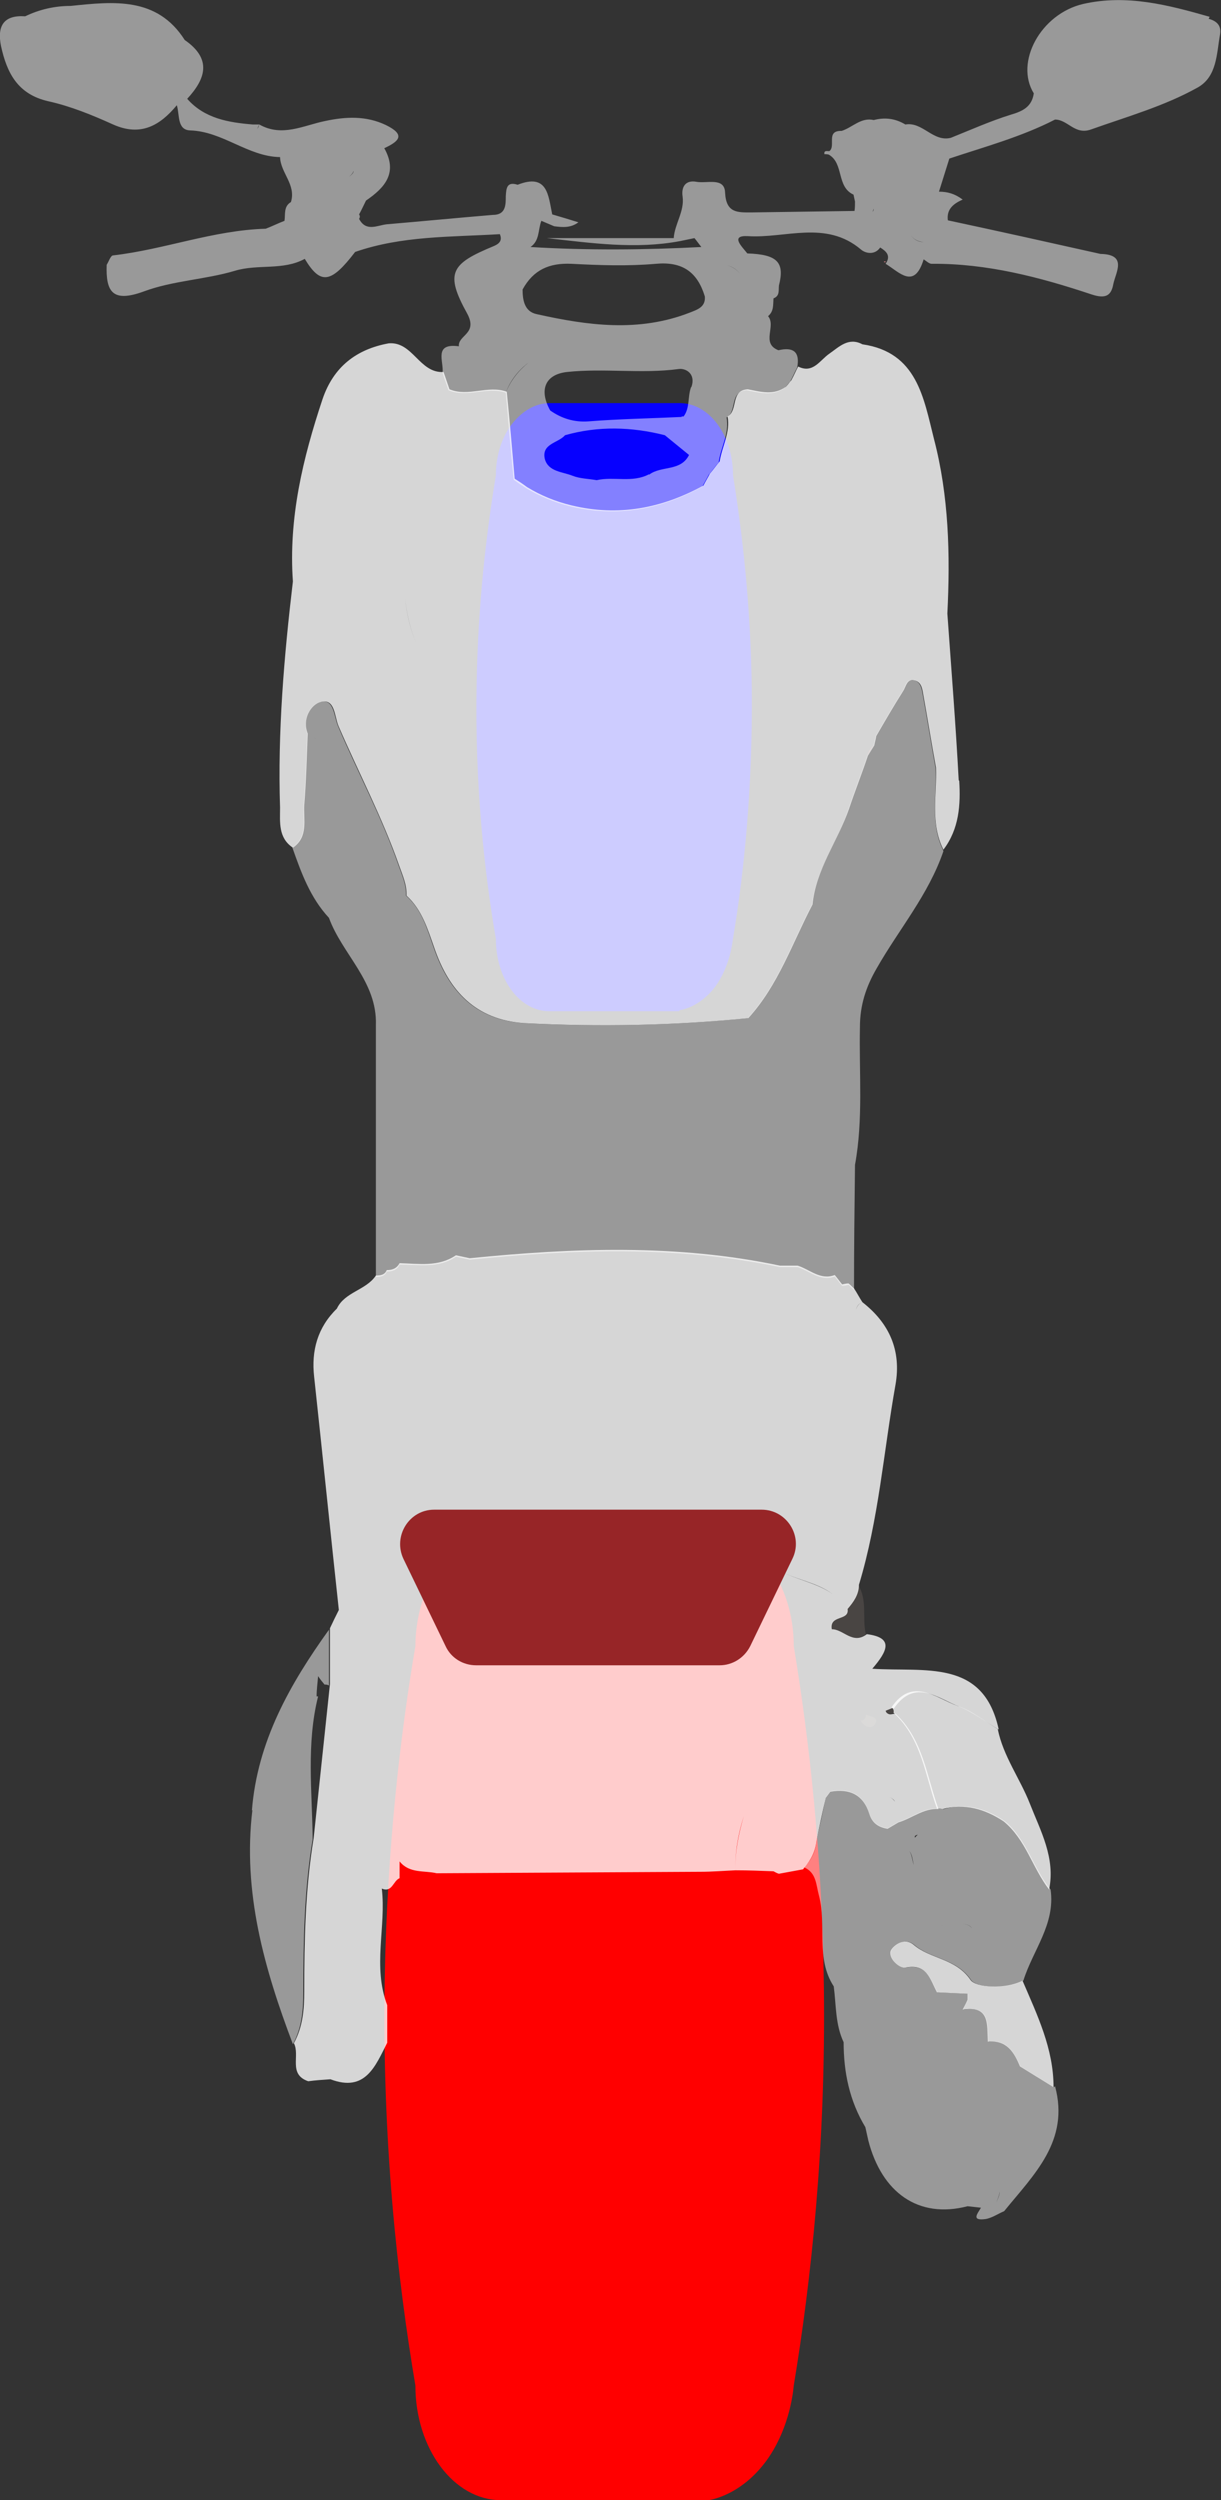 <?xml version="1.0" encoding="UTF-8"?>
<svg id="Layer_2" data-name="Layer 2" xmlns="http://www.w3.org/2000/svg" viewBox="0 0 24.72 50.61">
  <rect x="0" y="0" width="24.72" height="50.61" fill="#333333" stroke="none"/>
  <defs>
    <style>
      .cls-1 {
        opacity: .5;
      }

      .cls-1, .cls-2 {
        fill: #fff;
      }

      .cls-2 {
        opacity: .8;
      }

      .cls-3 {
        fill: #f55049;
      }

      .cls-4 {
        fill: #f6969b;
      }

      .cls-5 {
        fill: #0600ff;
      }

      .cls-6 {
        fill: #972527;
      }

      .cls-7 {
        fill: #494543;
      }

      .cls-8 {
        fill: red;
      }
    </style>
  </defs>
  <g id="Layer_1-2" data-name="Layer 1">
    <g>
      <path class="cls-8" d="M14.34,50.61h-4.2c-.95,0-1.73-1.04-1.73-2.32-.36-2.14-.68-4.96-.62-8.27,.05-2.61,.31-4.87,.62-6.7,0-.15,.01-.98,.51-1.64,.31-.42,.74-.68,1.22-.68h4.2c.95,0,1.73,1.04,1.73,2.32,.31,1.88,.58,4.22,.61,6.92,.04,3.2-.26,5.94-.61,8.05-.02,.23-.12,.93-.56,1.53-.46,.62-.99,.76-1.16,.79Z"/>
      <path class="cls-5" d="M13.75,20.47h-2.63c-.6,0-1.08-.65-1.08-1.46-.23-1.34-.43-3.11-.39-5.19,.03-1.63,.2-3.05,.39-4.2,0-.1,0-.61,.32-1.03,.2-.26,.47-.43,.77-.43h2.63c.6,0,1.08,.65,1.08,1.46,.19,1.18,.36,2.64,.38,4.34,.02,2.01-.16,3.73-.38,5.04-.02,.15-.08,.58-.35,.96-.29,.39-.62,.47-.73,.49Z"/>
      <g>
        <path class="cls-1" d="M21.34,42.25c-.23-.14-.45-.28-.68-.42-.13-.29-.27-.55-.65-.5-.04,.04-.08,.07-.12,.1,.04-.03,.09-.06,.12-.1-.02-.34,.05-.74-.51-.65,.03-.07,.07-.14,.1-.2,0-.04,0-.08,0-.12-.21-.01-.41-.02-.62-.03-.14-.25-.2-.58-.64-.5-.11,.02-.35-.17-.3-.33,.02-.08,.26-.31,.47-.13,.34,.29,.85,.27,1.15,.71,.1,.15,.7,.21,1.06,.01,.19-.61,.65-1.14,.55-1.84-.35-.43-.48-1.01-.92-1.38h0c-.38-.26-.79-.38-1.24-.25-.04,0-.08-.01-.11-.01-.31-.02-.54,.19-.81,.27l-.22,.13c-.18-.03-.31-.11-.37-.3-.12-.39-.4-.52-.79-.45-.03,.04-.06,.08-.09,.12-.06,.29-.12,.58-.19,.87-.01,.21-.1,.4-.25,.55,.25,.11,.24,.35,.3,.57,.16,.61-.07,1.27,.3,1.84,.05,.38,.03,.77,.2,1.13,0,.61,.12,1.19,.44,1.72,0,0,0,0,0,0,0,0,0,0,0,0,.02,.09,.04,.18,.06,.27,.27,1.05,1.01,1.59,2.01,1.33,.09,.01,.18,.02,.27,.03,.02-.02,.04-.04,.06-.06h0s-.04,.04-.06,.06c-.06,.11-.21,.27,.09,.23,.13-.02,.26-.11,.38-.16h0c.6-.74,1.33-1.42,1.03-2.53Zm-1.98-3.31c.13,0,.27,0,.32,.1-.06-.1-.19-.1-.32-.1-.11,0-.22,0-.3,.05,.08-.05,.2-.04,.3-.05Zm-.83-1.78s.03-.02,.05-.02h0s-.04,.04-.06,.06c0-.01,0-.03,0-.03Zm-.03,.59c-.03-.08-.04-.22-.09-.28,.06,.06,.07,.2,.09,.28Zm.45,6.19h0s0,0,0,0h0Zm1.29,.42c0,.09-.05,.17-.08,.26,.03-.09,.07-.17,.08-.26Z"/>
        <path class="cls-1" d="M5.11,36.64c-.2,1.66,.24,3.21,.82,4.74,.18-.33,.21-.68,.21-1.05,0-1.04,.02-2.08,.19-3.1-.01-.96-.13-1.93,.11-2.89,0,0,0,0,0,0h-.03c0-.14,.02-.28,.03-.41,.04,.06,.08,.11,.13,.17,.03,0,.06,0,.09,.02,0-.38,0-.75,0-1.13-.79,1.1-1.45,2.26-1.56,3.66Z"/>
        <path class="cls-7" d="M17.14,32.57c.12-.14,.23-.29,.23-.49,.2,.31,.08,.67,.16,1-.29,.22-.47-.1-.71-.1-.05-.3,.36-.16,.32-.41Z"/>
        <path class="cls-3" d="M17.68,15.08c-.04,.07-.08,.14-.13,.21,.04-.07,.08-.14,.13-.21Z"/>
        <path class="cls-7" d="M17.53,34.71c.1,.04,.28,.05,.18,.2-.07,.1-.22,.04-.29-.08,.07,0,.11-.04,.11-.12Z"/>
        <path class="cls-2" d="M19.4,34.54c.29,.11,.54,.31,.82,.47-.31-1.44-1.5-1.16-2.56-1.23,.31-.36,.44-.63-.11-.7-.29,.22-.47-.1-.71-.1-.05-.3,.36-.16,.32-.41,.12-.14,.23-.29,.23-.49,.4-1.32,.5-2.7,.74-4.05,.12-.69-.12-1.24-.67-1.67-.08,.03-.11,.09-.13,.15,.02-.07,.05-.12,.13-.15-.06-.09-.11-.19-.17-.28-.04-.03-.07-.07-.11-.1-.04,0-.09,.01-.13,.02-.05-.06-.1-.13-.15-.19-.29,.11-.5-.11-.75-.19-.12,0-.24,0-.36,0-2.08-.44-4.18-.36-6.28-.15-.09-.02-.19-.04-.28-.06-.35,.24-.75,.17-1.14,.16-.06,.11-.15,.14-.26,.14-.04,.1-.13,.11-.22,.11-.2,.3-.63,.33-.79,.67-.39,.38-.52,.85-.46,1.38,.17,1.57,.33,3.15,.5,4.72-.06,.12-.12,.24-.18,.37,0,.38,0,.75,0,1.13-.11,1.04-.22,2.08-.33,3.12-.17,1.03-.19,2.07-.19,3.1,0,.37-.03,.72-.21,1.05,.13,.25-.12,.63,.29,.77h0c.15-.02,.3-.03,.45-.04,.71,.27,.91-.27,1.15-.74,0-.25,0-.51,0-.76-.3-.78-.02-1.58-.11-2.36,.21,.09,.23-.16,.36-.21,0-.11,0-.23,0-.34,.2,.25,.5,.18,.75,.24,1.78-.01,3.56-.02,5.35-.03,.23,0,.47-.02,.7-.03-.01-.37,.05-.72,.17-1.1-.11,.38-.18,.73-.17,1.1,.26,0,.51,.01,.77,.02,.04,.02,.07,.04,.11,.05,.16-.03,.33-.06,.49-.09l.02-.03c.14-.16,.23-.34,.25-.55,.06-.29,.12-.58,.19-.87,.03-.04,.06-.08,.09-.12-.04-.2-.04-.41-.03-.61-.01,.21-.02,.41,.03,.61,.39-.07,.67,.06,.79,.45,.06,.19,.19,.27,.37,.3,.07-.04,.15-.09,.22-.13,.27-.08,.51-.29,.81-.27-.24-.66-.31-1.41-.87-1.93-.07,0-.15,.05-.18-.05,0,0,.1-.04,.15-.06,.43-.62,.9-.19,1.33-.03Zm-11.95-1.56c0-.12-.02-.26-.02-.38,0,.13,.02,.27,.02,.38,0,.11,.02,.19,.06,.23-.04-.05-.06-.12-.06-.23Zm.1-4.93s.03-.03,.03-.03l-.03,.03Zm.68-.27s-.07-.01-.11-.02c.03,.01,.07,.02,.11,.02h0Zm7.54,4.01c-.15-.07-.3-.1-.45-.09,.15,0,.3,.02,.45,.09,.35,.19,.77,.24,1.09,.48-.32-.23-.74-.29-1.09-.48Zm1.53,3.07s0-.07,0-.1h0s0,.07,0,.1Zm0-.1s0,0,0,0c0,0,0,0,0,0h0Zm.7,1.61c.06,.03,.1,.06,.12,.1-.03-.04-.06-.07-.12-.1Z"/>
        <path class="cls-7" d="M18.07,34.57s.05,.07,.04,.11c-.07,0-.15,.05-.18-.05,0,0,.1-.04,.15-.06Z"/>
        <path class="cls-2" d="M19.41,15.8c-.06-1.13-.15-2.26-.23-3.38,.06-1.19,.03-2.38-.27-3.53-.21-.83-.34-1.76-1.45-1.92-.28-.15-.47,.05-.67,.19-.19,.13-.33,.41-.63,.26-.05,.09-.09,.19-.14,.28-.04,.04-.07,.09-.11,.13h.02s-.02,0-.02,0c-.25,.18-.51,.1-.77,.05-.36,.02-.19,.43-.41,.55,.06,.32-.11,.6-.16,.91-.07,.08-.13,.17-.2,.25-.04,.08-.09,.16-.13,.24-.84,.46-1.72,.63-2.67,.4-.33-.08-.62-.2-.9-.37,0,.15-.08,.25-.17,.34,.09-.09,.17-.19,.17-.34-.08-.06-.17-.12-.25-.17-.05-.59-.1-1.17-.16-1.76-.38-.14-.78,.11-1.16-.05-.04-.12-.08-.23-.12-.35-.49,.03-.62-.62-1.11-.58-.66,.12-1.12,.48-1.34,1.13-.4,1.2-.69,2.41-.6,3.69-.18,1.52-.31,3.05-.26,4.58,0,.29-.04,.61,.26,.81,.32-.22,.21-.57,.23-.87,.04-.48,.05-.96,.07-1.44-.12-.3,.07-.59,.26-.64,.29-.08,.28,.28,.36,.48,.41,.95,.89,1.86,1.23,2.83,.07,.2,.16,.39,.15,.61,.31,.28,.43,.68,.56,1.05,.3,.88,.84,1.46,1.81,1.53,1.52,.08,3.04,.05,4.55-.1,.61-.67,.89-1.52,1.3-2.3,.07-.71,.51-1.28,.74-1.94,.12-.36,.26-.71,.38-1.07l.13-.21c.01-.06,.03-.12,.04-.19,.18-.31,.36-.62,.55-.92,.05-.08,.07-.23,.2-.21,.16,.02,.18,.16,.2,.28,.09,.5,.17,1,.26,1.49,0-.34,.03-.68,.03-1.02,0,.34-.03,.68-.03,1.02,.02,.55-.12,1.12,.15,1.66,.32-.42,.35-.91,.32-1.4Zm-10.96-2.72c-.14-.32-.22-.65-.25-1,.03,.34,.11,.68,.25,1,.03,.7,.19,1.37,.37,2.04-.18-.67-.34-1.34-.37-2.04Zm1.8-2.59h-1.21c.45,0,.83,0,1.21,0,0,0,0,0,0,0Zm6.6,2.46c0-.29,.1-.58-.1-.84,0,0,0,0,0,0,.2,.26,.1,.55,.1,.84Zm-.02-1.2c.06-.37,.07-.74,.06-1.11-.48-.03-.96-.04-1.41-.14,.45,.1,.94,.12,1.41,.14,0,.37,0,.75-.06,1.11Z"/>
        <polygon class="cls-7" points="15.9 7.81 15.9 7.81 15.92 7.82 15.9 7.81"/>
        <g>
          <path class="cls-2" d="M18.1,34.68c.56,.52,.63,1.26,.87,1.93,.04,0,.08,0,.11,.01,.46-.12,.86,0,1.24,.25,.45,.37,.58,.94,.92,1.38,.13-.64-.17-1.18-.39-1.74-.2-.51-.54-.96-.65-1.51-.27-.16-.52-.37-.82-.47-.44-.16-.91-.59-1.33,.03,.04,.03,.05,.07,.04,.11Z"/>
          <path class="cls-2" d="M20.71,40.09c-.36,.19-.96,.14-1.06-.01-.3-.44-.81-.42-1.15-.71-.21-.18-.45,.05-.47,.13-.04,.16,.19,.35,.3,.33,.44-.09,.5,.24,.64,.5,.21,.01,.41,.02,.62,.03,.06,0,.14-.03,.2-.04-.06,0-.14,.03-.2,.04,0,.04,0,.08,0,.12-.03,.07-.07,.14-.1,.2,.56-.09,.49,.31,.51,.65,.38-.04,.53,.21,.65,.5,.23,.14,.45,.28,.68,.42,0-.78-.33-1.46-.63-2.16Z"/>
        </g>
        <path class="cls-1" d="M19.09,17.2c-.26-.53-.12-1.1-.15-1.66-.09-.5-.17-1-.26-1.49-.02-.12-.05-.27-.2-.28-.14-.02-.15,.13-.2,.21-.19,.3-.37,.61-.55,.92-.01,.06-.03,.12-.04,.19-.04,.07-.08,.14-.13,.21-.12,.36-.26,.71-.38,1.07-.22,.66-.66,1.23-.74,1.94,.19,.05,.22,.17,.22,.3,0-.13-.03-.25-.22-.3-.41,.78-.69,1.63-1.3,2.3-1.51,.15-3.03,.18-4.55,.1-.97-.07-1.51-.65-1.81-1.53-.13-.37-.24-.77-.56-1.05,.01-.22-.08-.41-.15-.61-.34-.98-.83-1.89-1.23-2.83-.08-.2-.08-.56-.36-.48-.19,.05-.37,.34-.26,.64,.07,.03,.13,.06,.18,.11-.04-.04-.1-.08-.18-.11-.02,.48-.03,.96-.07,1.44-.02,.3,.09,.64-.23,.87,.18,.51,.36,1.01,.74,1.42,.27,.74,.98,1.29,.95,2.17,0,1.7,0,3.4,0,5.1,.09,0,.18-.01,.22-.11,.11,0,.21-.03,.26-.14,.39,0,.79,.08,1.14-.16,.09,.02,.19,.04,.28,.06,2.1-.21,4.19-.29,6.28,.15,.12,0,.24,0,.36,0,.25,.08,.46,.3,.75,.19,.05,.06,.1,.13,.15,.19,.04,0,.09-.01,.13-.02,.04,.03,.07,.07,.11,.1,0-.85,.01-1.69,.02-2.53,.17-.93,.08-1.86,.1-2.79,0-.44,.12-.81,.34-1.19,.45-.79,1.05-1.49,1.35-2.37Z"/>
        <g>
          <polygon class="cls-4" points="17.89 5.3 17.92 5.31 17.93 5.3 17.92 5.29 17.89 5.3"/>
          <path class="cls-1" d="M24.49,.34c-.84-.24-1.68-.46-2.56-.26-.86,.2-1.39,1.18-1,1.81-.04,.27-.22,.36-.46,.43-.42,.13-.82,.31-1.22,.47-.02,.13-.05,.26-.07,.39,.02-.13,.05-.26,.07-.39-.36,.09-.57-.33-.92-.27-.2-.12-.41-.15-.64-.09-.26-.06-.43,.15-.65,.22-.33-.01-.11,.31-.25,.41-.05,0-.11-.02-.1,.06,0,0,.06,0,.09,.01,.31,.18,.15,.65,.5,.81,.01,.05,.02,.09,.03,.14,0,.06,0,.13-.01,.19-.69,.01-1.39,.02-2.08,.03-.28,0-.52,.02-.54-.4-.01-.32-.37-.18-.58-.22-.22-.04-.31,.1-.28,.3,.04,.3-.16,.55-.18,.84h-2.57c.9,.1,1.8,.23,2.7,.06,.1-.02,.19-.04,.29-.06,.05,.06,.09,.12,.14,.18-1.15,.06-2.31,.07-3.46,0,.19-.13,.15-.35,.22-.53,.09,.04,.17,.07,.26,.11,.16,.02,.33,.04,.49-.08-.19-.06-.36-.11-.53-.16-.08-.38-.09-.84-.7-.6-.22-.07-.23,.07-.24,.23,0,.18,0,.38-.26,.38-.72,.06-1.44,.13-2.15,.19-.19,.02-.42,.16-.56-.11,.02-.03,.02-.06,0-.09,.05-.09,.09-.18,.14-.28,.38-.26,.65-.56,.37-1.06,.3-.14,.44-.27,.03-.47-.4-.19-.81-.17-1.23-.08-.44,.09-.87,.33-1.33,.07-.01,.03-.02,.06-.04,.09,.01-.03,.02-.06,.04-.09h0s0,0,0,0h0s-.09,0-.13,0h0c-.49-.04-.98-.12-1.33-.52,.38-.41,.5-.81-.05-1.19C3.18-.07,2.3,.03,1.43,.12c-.32,0-.63,.07-.92,.21,0,0,0,0,0,0C.07,.3-.06,.53,.02,.93c.12,.55,.34,.98,.96,1.12,.45,.1,.89,.28,1.31,.47,.56,.25,.95,.02,1.29-.39,.06,.19,0,.5,.27,.51,.66,.02,1.17,.53,1.82,.54,.4,.13,.81,.26,1.21,.39-.4-.13-.81-.26-1.21-.39,.01,.32,.33,.56,.22,.91-.15,.09-.11,.24-.13,.38-.13,.05-.25,.11-.38,.16-1.06,.03-2.05,.42-3.09,.54-.05,0-.09,.13-.13,.19-.02,.55,.12,.77,.75,.54,.59-.22,1.25-.24,1.85-.42,.47-.14,.97,0,1.41-.24,.32,.53,.53,.5,1.02-.14,.95-.33,1.94-.3,2.93-.36,.05,.12,0,.19-.12,.24-.87,.36-1,.54-.54,1.37,.22,.41-.19,.43-.17,.66-.52-.07-.3,.31-.33,.54,.04,.12,.08,.23,.12,.35,.38,.16,.78-.08,1.16,.05,.09-.25,.26-.46,.46-.61-.2,.16-.36,.36-.46,.61,.05,.59,.1,1.17,.16,1.76,.08,.06,.17,.12,.25,.17,.28,.17,.58,.29,.9,.37,.95,.23,1.83,.06,2.67-.4,.04-.08,.09-.16,.13-.24h0c.07-.08,.13-.17,.2-.25,.04-.3,.22-.58,.16-.91,.22-.12,.05-.53,.41-.55,.26,.05,.53,.13,.77-.05,0,0,0,0,0,0,.04-.04,.07-.09,.11-.13,.05-.09,.09-.19,.14-.28,.06-.32-.08-.42-.38-.35-.36-.14-.04-.49-.21-.69,.12-.1,.1-.23,.11-.36,.13-.05,.1-.16,.11-.26,.12-.47-.03-.63-.64-.65-.1-.13-.36-.37,.01-.35,.76,.05,1.58-.33,2.29,.27,.09,.08,.28,.12,.39-.04,.13,.08,.22,.17,.11,.33,.28,.17,.58,.53,.77-.09,0-.12,0-.23,0-.35-.12,0-.21-.06-.28-.16,.07,.1,.16,.15,.28,.16,0,.12,0,.23,0,.35,.05,.03,.11,.09,.16,.09,1.12-.01,2.19,.27,3.24,.62,.3,.1,.4,.01,.44-.21,.05-.24,.29-.6-.26-.61-1.03-.23-2.06-.46-3.09-.68-.03-.23,.12-.34,.3-.42-.16-.12-.31-.16-.48-.16,.07-.22,.14-.45,.21-.67,.72-.24,1.46-.44,2.14-.79,.26,0,.4,.32,.73,.2,.73-.26,1.48-.47,2.16-.85,.39-.22,.38-.68,.45-1.07,.03-.17-.05-.27-.23-.32ZM7.04,3.6h0c.08-.06,.11-.11,.12-.14,0,.04-.04,.08-.12,.14Zm6.1,6h0c-.34,.18-.71,.04-1.06,.12-.17-.03-.34-.03-.49-.09-.2-.08-.49-.08-.56-.34-.07-.31,.27-.32,.41-.48,.67-.19,1.35-.17,2.02,0,.16,.13,.33,.27,.49,.4-.17,.34-.56,.21-.81,.4Zm.48-.81c.12,0,.24,0,.26-.09-.02,.09-.14,.09-.26,.09Zm.37-.95c-.07,.19-.02,.42-.15,.59h-.04s0,.01,0,.01c-.63,.03-1.26,.04-1.89,.09-.29,.02-.54-.06-.77-.22-.23-.41-.11-.73,.34-.78,.75-.08,1.51,.04,2.26-.06,.14-.02,.35,.09,.26,.36Zm-.03-1.51c-1.03,.4-2.06,.26-3.09,.03-.25-.05-.29-.28-.29-.5,.22-.4,.54-.54,.99-.52,.57,.03,1.14,.05,1.71,0,.54-.05,.84,.17,.99,.66h0c.02,.22-.16,.27-.31,.33Zm.6-1.32h.02s0-.01,0-.01h-.02Zm.45,.57c-.08-.12-.19-.19-.3-.21,.12,.02,.22,.09,.3,.21Zm2.62-2.19h0s0,0,.01,.02c0,0-.01-.02-.01-.02Zm.06,.86s-.02,.04-.04,.05c.01,0,.02-.02,.03-.05,0,0,0-.02,.01-.02,0,0,0,0,0,0,0,0,0,.01-.01,.02Zm.4,.49s.09-.02,.13-.03h0s-.09,.02-.13,.03Z"/>
        </g>
      </g>
      <path class="cls-6" d="M14.56,33.71h-4.92c-.27,0-.51-.15-.62-.39l-.85-1.76c-.22-.46,.11-1,.62-1h6.63c.51,0,.85,.54,.62,1l-.85,1.76c-.12,.24-.36,.39-.62,.39Z"/>
    </g>
  </g>
</svg>
